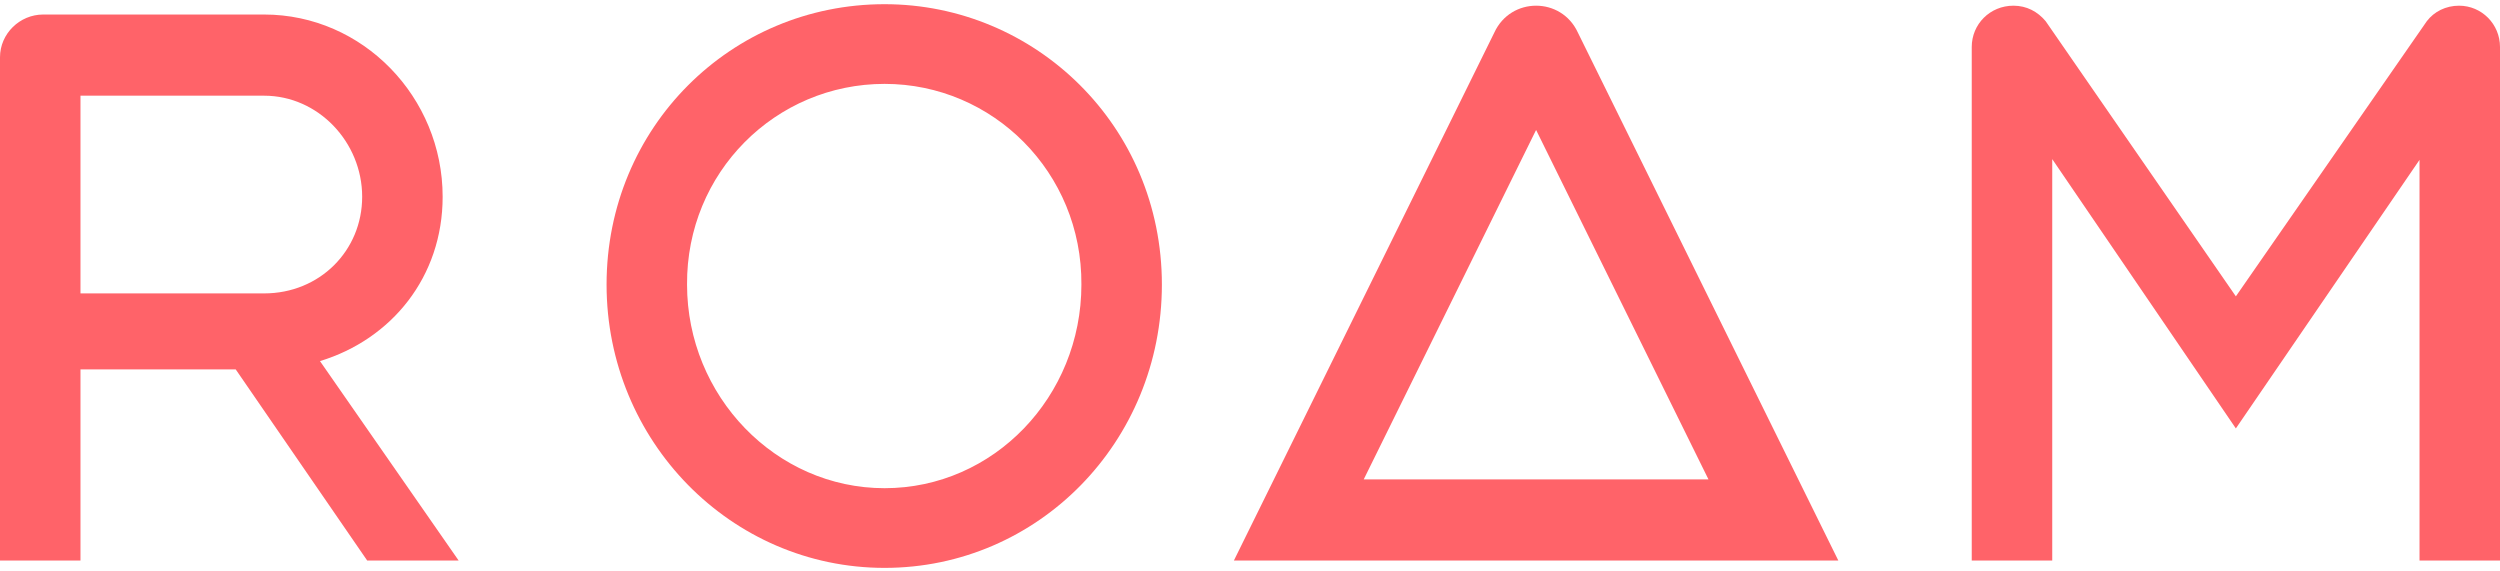 <?xml version="1.0" encoding="UTF-8"?>
<svg width="105px" height="24px" viewBox="0 0 105 24" version="1.1" xmlns="http://www.w3.org/2000/svg" xmlns:xlink="http://www.w3.org/1999/xlink">
    <!-- Generator: Sketch 49.3 (51167) - http://www.bohemiancoding.com/sketch -->
    <title>logo / white</title>
    <desc>Created with Sketch.</desc>
    <defs></defs>
    <g id="Artwork" stroke="none" stroke-width="1" fill="none" fill-rule="evenodd">
        <g id="Sticky-Menu" transform="translate(-103, -32)" fill="#FF6369">
            <g id="logo-/-red" transform="translate(103, 32)">
                <path d="M64.516,0.239 C63.813,0.239 63.111,0.614 62.763,1.365 L51.824,23.541 L77.209,23.541 L66.269,1.365 C65.922,0.614 65.219,0.239 64.516,0.239 M64.516,5.458 L71.756,20.135 L57.276,20.135 L64.516,5.458" id="Fill-1"></path>
                <path d="M45.419,11.952 C45.45,7.241 41.701,3.523 37.153,3.523 C32.574,3.523 28.825,7.241 28.856,11.952 C28.856,16.631 32.574,20.504 37.153,20.504 C41.732,20.504 45.419,16.662 45.419,11.952 M25.476,11.952 C25.476,5.351 30.7,0.176 37.153,0.176 C43.483,0.176 48.799,5.289 48.799,11.952 C48.799,18.552 43.606,23.851 37.153,23.851 C30.7,23.851 25.476,18.521 25.476,11.952" id="Fill-3"></path>
                <path d="M105,1.974 L105,23.541 L101.62,23.541 L101.62,6.714 L93.906,17.994 L86.194,6.683 L86.194,23.541 L82.813,23.541 L82.813,1.974 C82.813,1.013 83.581,0.239 84.565,0.239 C85.118,0.239 85.579,0.486 85.917,0.889 L93.906,12.447 L101.927,0.889 C102.234,0.486 102.726,0.239 103.279,0.239 C104.231,0.239 105,1.013 105,1.974" id="Fill-6"></path>
                <path d="M3.38,4.019 L11.093,4.019 C13.367,4.019 15.211,5.971 15.211,8.264 C15.211,10.526 13.429,12.323 11.093,12.323 L3.38,12.323 L3.38,4.019 Z M19.262,23.541 L13.439,15.166 C16.45,14.25 18.591,11.623 18.591,8.264 C18.591,4.081 15.242,0.61 11.093,0.61 L1.813,0.61 C0.83,0.61 5.25e-05,1.415 5.25e-05,2.407 L5.25e-05,23.541 L3.38,23.541 L3.38,15.515 L9.9,15.515 L15.421,23.541 L19.262,23.541 Z" id="Fill-9"></path>
            </g>
        </g>
    </g>
</svg>